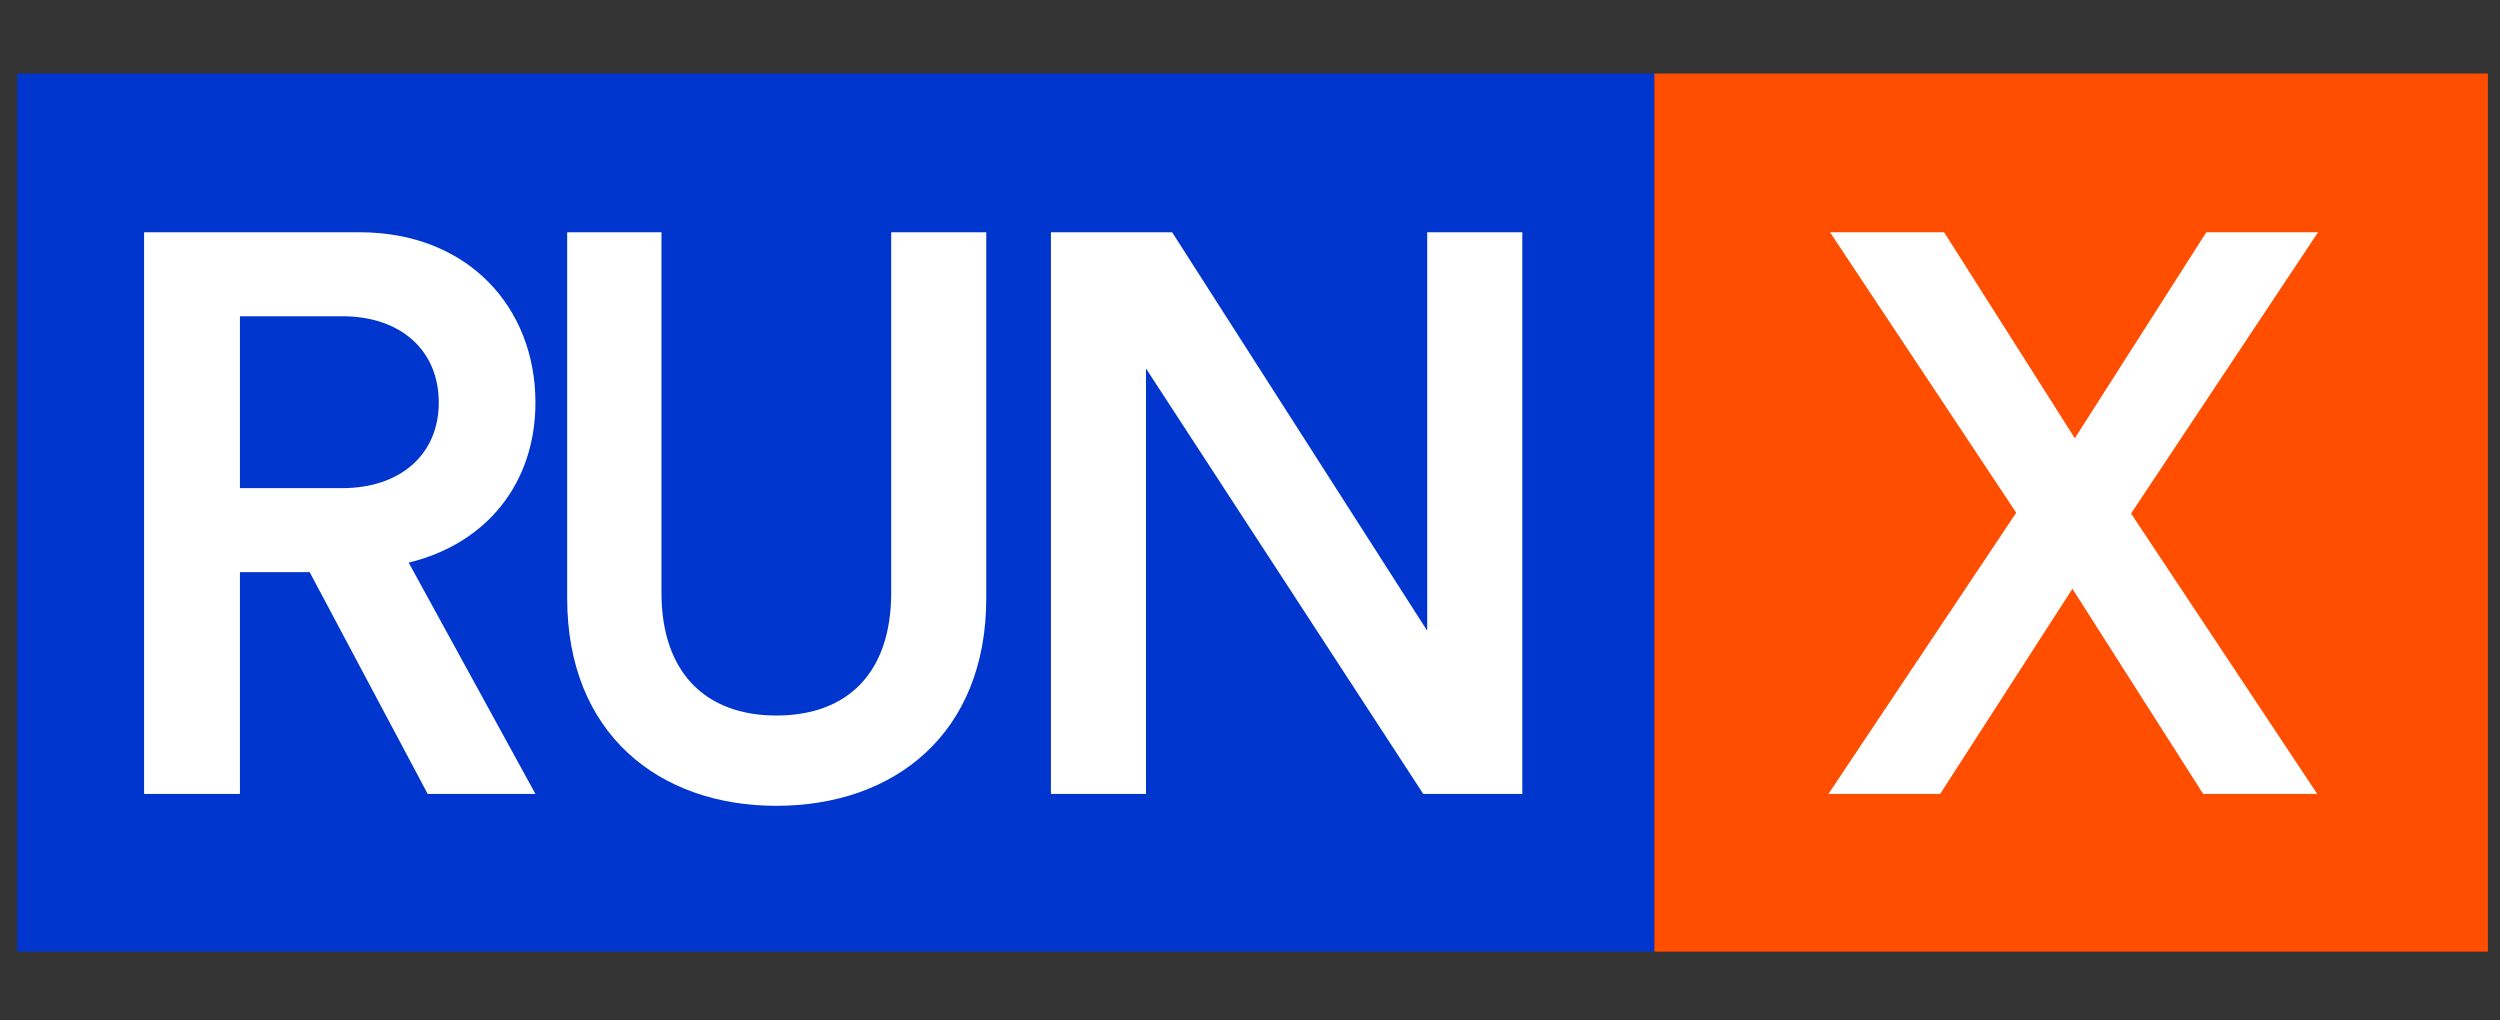 <svg width="125" height="51" viewBox="0 0 125 51" fill="none" xmlns="http://www.w3.org/2000/svg">
<rect x="0" y="0" width="125" height="51" fill="#333333" stroke="none"/>
<rect x="0.861" y="3.675" width="81.861" height="43.907" fill="#0036CE"/>
<rect x="82.721" y="3.675" width="41.674" height="43.907" fill="#FF4E00"/>
<path d="M21.385 39.697H26.772L20.434 28.131C24.356 27.18 26.772 24.13 26.772 20.13C26.772 15.376 23.405 11.613 17.978 11.613H7.204V39.697H11.997V28.606H15.483L21.385 39.697ZM11.997 24.407V15.812H17.107C20.038 15.812 21.939 17.515 21.939 20.13C21.939 22.704 20.038 24.407 17.107 24.407H11.997ZM38.816 40.291C44.718 40.291 49.313 36.687 49.313 29.913V11.613H44.56V29.636C44.56 33.597 42.421 35.776 38.816 35.776C35.252 35.776 33.073 33.597 33.073 29.636V11.613H28.359V29.913C28.359 36.687 32.954 40.291 38.816 40.291ZM76.115 39.697V11.613H71.361V31.538L58.607 11.613H52.546V39.697H57.3V18.426L71.163 39.697H76.115Z" fill="white"/>
<path d="M115.902 11.613H110.316L103.741 21.912L97.205 11.613H91.501L100.81 25.636L91.422 39.697H97.007L103.622 29.438L110.158 39.697H115.862L106.553 25.675L115.902 11.613Z" fill="white"/>
</svg>
